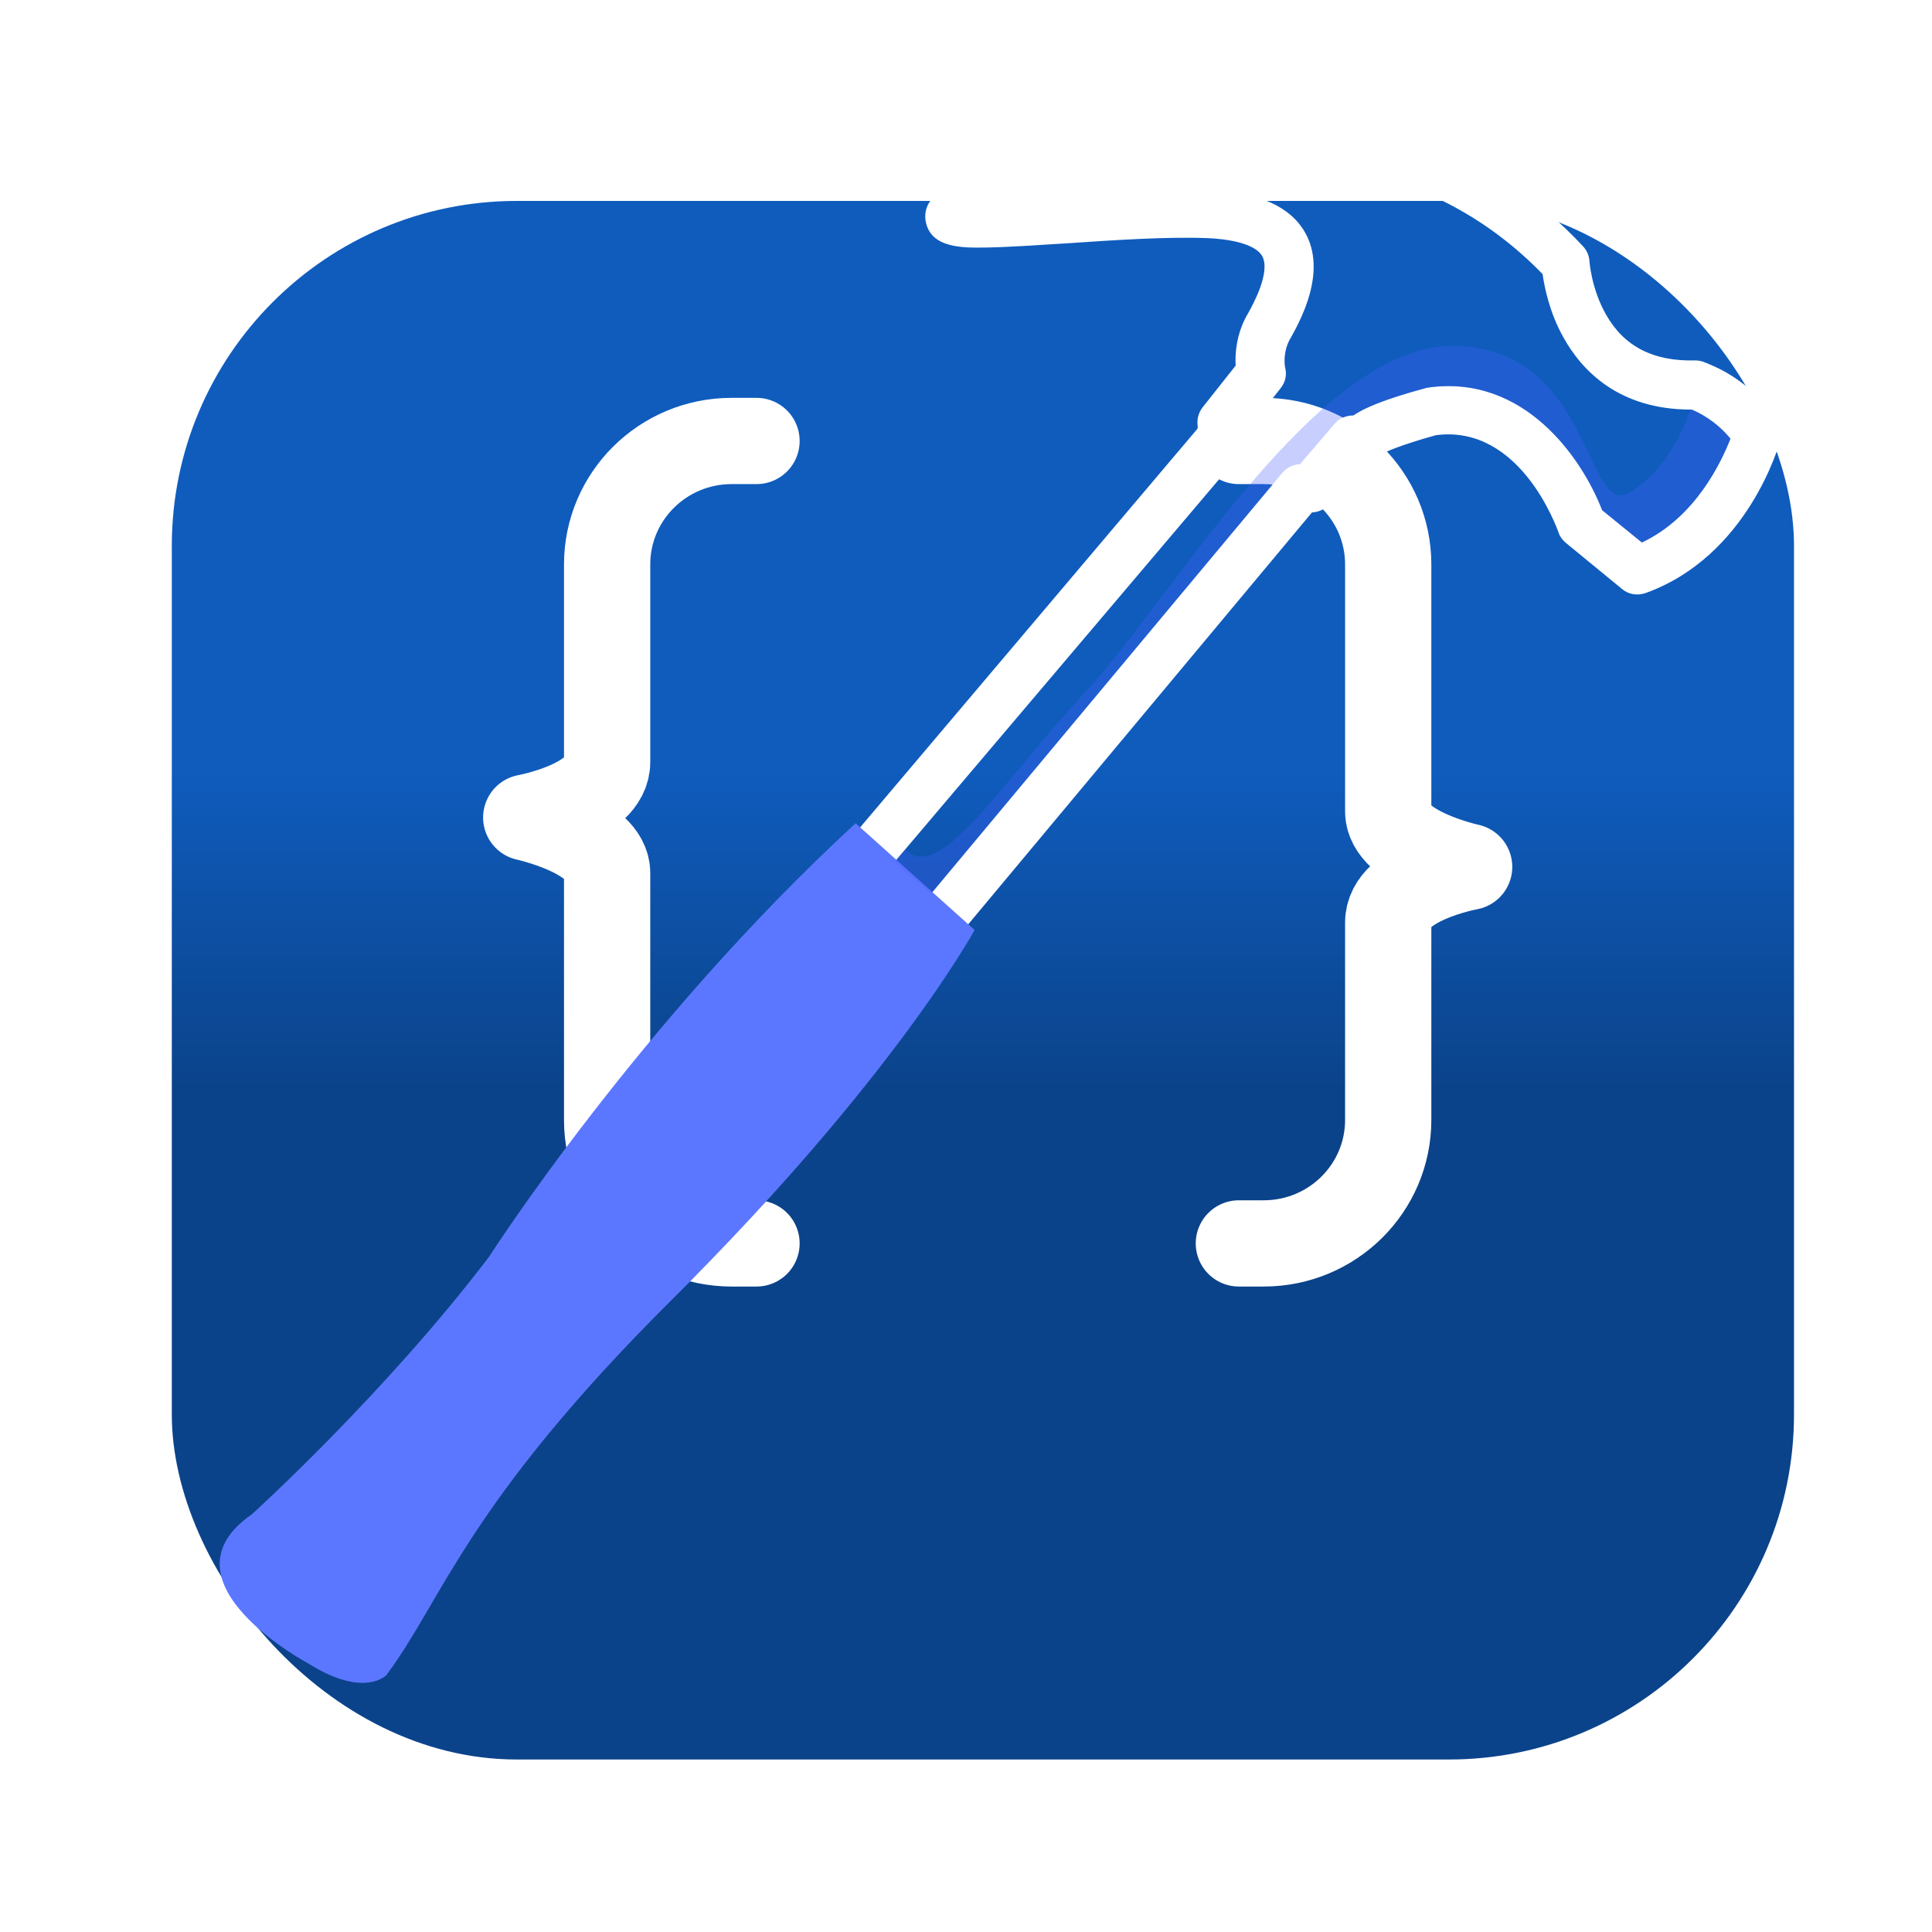 <svg width="13" height="13" viewBox="0 0 56 54" fill="none" xmlns="http://www.w3.org/2000/svg">
<g filter="url(#filter0_d_2_35)">
<rect x="4.98" y="0.824" width="47.02" height="45.176" rx="10" fill="url(#paint0_linear_2_35)"/>
</g>
<path d="M21.928 35.041H21.206C19.214 35.041 17.598 33.439 17.598 31.463V24.306C17.598 23.204 15.253 22.696 15.253 22.696C15.253 22.696 17.598 22.272 17.598 21.086V15.361C17.598 13.384 19.214 11.782 21.206 11.782H21.928M35.909 11.782H36.63C38.623 11.782 40.238 13.384 40.238 15.361V22.517C40.238 23.619 42.584 24.127 42.584 24.127C42.584 24.127 40.238 24.552 40.238 25.738L40.238 31.463C40.238 33.439 38.623 35.041 36.63 35.041H35.909" stroke="white" stroke-width="2.5" stroke-linecap="round" stroke-linejoin="round"/>
<path d="M51.519 11.2C50.928 10.291 50.141 9.822 49.681 9.616C49.531 9.55 49.419 9.503 49.362 9.484C49.288 9.456 49.203 9.447 49.119 9.447C47.919 9.475 47.075 9.044 46.55 8.116C46.128 7.375 46.072 6.588 46.072 6.578C46.062 6.409 45.997 6.259 45.884 6.138C43.475 3.559 40.316 2.237 36.472 2.219H36.378C32.731 2.219 29.553 3.428 28.353 3.953C27.556 4.3 26.656 4.694 26.844 5.472C27.022 6.194 27.913 6.184 28.559 6.175C29.188 6.166 30.022 6.109 30.922 6.053C32.291 5.959 33.847 5.856 35.009 5.903C35.844 5.941 36.416 6.128 36.584 6.419C36.837 6.878 36.331 7.806 36.163 8.106L36.144 8.134C35.834 8.697 35.797 9.241 35.816 9.597L34.859 10.806C34.756 10.938 34.7 11.106 34.709 11.275L34.719 11.416L24.406 23.603C24.153 23.903 24.191 24.344 24.481 24.597L26.619 26.416C26.75 26.528 26.909 26.584 27.078 26.584H27.134C27.322 26.566 27.491 26.481 27.613 26.331L27.622 26.322L38.028 13.853C38.225 13.844 38.413 13.759 38.534 13.609L39.434 12.55C39.603 12.531 39.856 12.456 40.062 12.156C40.288 12.025 40.972 11.791 41.628 11.613C44.066 11.303 45.125 14.303 45.172 14.425C45.209 14.547 45.294 14.659 45.397 14.744L47.019 16.075C47.206 16.234 47.469 16.272 47.703 16.188C50.666 15.119 51.566 11.894 51.603 11.762C51.669 11.575 51.631 11.369 51.519 11.2ZM47.591 14.725L46.438 13.787C45.856 12.278 44.178 9.841 41.394 10.234C41.366 10.234 41.337 10.244 41.309 10.253C40.1 10.581 39.528 10.834 39.228 11.041C39.013 11.041 38.816 11.125 38.684 11.284L37.681 12.456C37.484 12.466 37.297 12.55 37.166 12.709L26.994 24.897L25.925 23.988L26.244 23.613L35.984 12.128C36.097 11.988 36.163 11.819 36.153 11.641L36.144 11.491L37.119 10.253C37.259 10.075 37.306 9.869 37.25 9.653C37.241 9.606 37.175 9.222 37.391 8.828L37.409 8.8C37.7 8.275 38.469 6.878 37.831 5.744C37.4 4.984 36.481 4.572 35.084 4.516C33.847 4.469 32.253 4.572 30.847 4.666C30.706 4.675 30.556 4.684 30.406 4.694C33.528 3.644 40.138 2.228 44.712 6.944C44.769 7.328 44.909 8.05 45.312 8.772C45.847 9.738 46.916 10.872 49.016 10.872H49.034C49.241 10.956 49.737 11.2 50.159 11.716C49.897 12.381 49.156 13.984 47.591 14.725Z" fill="white" style="mix-blend-mode:hard-light"/>
<path d="M19.494 36.653C13.503 42.606 12.838 45.362 11.197 47.556C11.197 47.556 10.559 48.231 8.956 47.228C8.956 47.228 4.475 44.847 7.306 42.888C7.306 42.888 11.15 39.409 14.178 35.425C14.178 35.425 18.509 28.656 24.8 22.863L28.25 25.956C28.25 25.947 25.944 30.231 19.494 36.653Z" fill="#5C77FF"/>
<path opacity="0.3" d="M50.15 11.706C49.897 12.381 49.156 13.984 47.591 14.725L46.438 13.787C45.856 12.278 44.178 9.841 41.394 10.234C41.366 10.234 41.337 10.244 41.309 10.253C40.1 10.581 39.528 10.834 39.228 11.041C39.013 11.041 38.816 11.125 38.684 11.284L37.681 12.456C37.484 12.466 37.297 12.55 37.166 12.709L26.994 24.897L25.925 23.988L26.244 23.613C27.219 24.644 28.944 21.784 31.494 19.019C34.044 16.253 38.225 8.922 42.191 9.025C46.156 9.128 45.95 14.022 47.225 13.281C48.5 12.541 48.997 10.863 48.997 10.863H49.016C49.231 10.947 49.728 11.191 50.15 11.706Z" fill="#485EFF"/>
<defs>
<filter id="filter0_d_2_35" x="0.98" y="0.824" width="55.02" height="53.176" filterUnits="userSpaceOnUse" color-interpolation-filters="sRGB">
<feFlood flood-opacity="0" result="BackgroundImageFix"/>
<feColorMatrix in="SourceAlpha" type="matrix" values="0 0 0 0 0 0 0 0 0 0 0 0 0 0 0 0 0 0 127 0" result="hardAlpha"/>
<feOffset dy="4"/>
<feGaussianBlur stdDeviation="2"/>
<feComposite in2="hardAlpha" operator="out"/>
<feColorMatrix type="matrix" values="0 0 0 0 0 0 0 0 0 0 0 0 0 0 0 0 0 0 0.25 0"/>
<feBlend mode="normal" in2="BackgroundImageFix" result="effect1_dropShadow_2_35"/>
<feBlend mode="normal" in="SourceGraphic" in2="effect1_dropShadow_2_35" result="shape"/>
</filter>
<linearGradient id="paint0_linear_2_35" x1="28.49" y1="0.824" x2="28.49" y2="46" gradientUnits="userSpaceOnUse">
<stop offset="0.365" stop-color="#0F5CBD"/>
<stop offset="0.57" stop-color="#0B438A"/>
</linearGradient>
</defs>
</svg>

